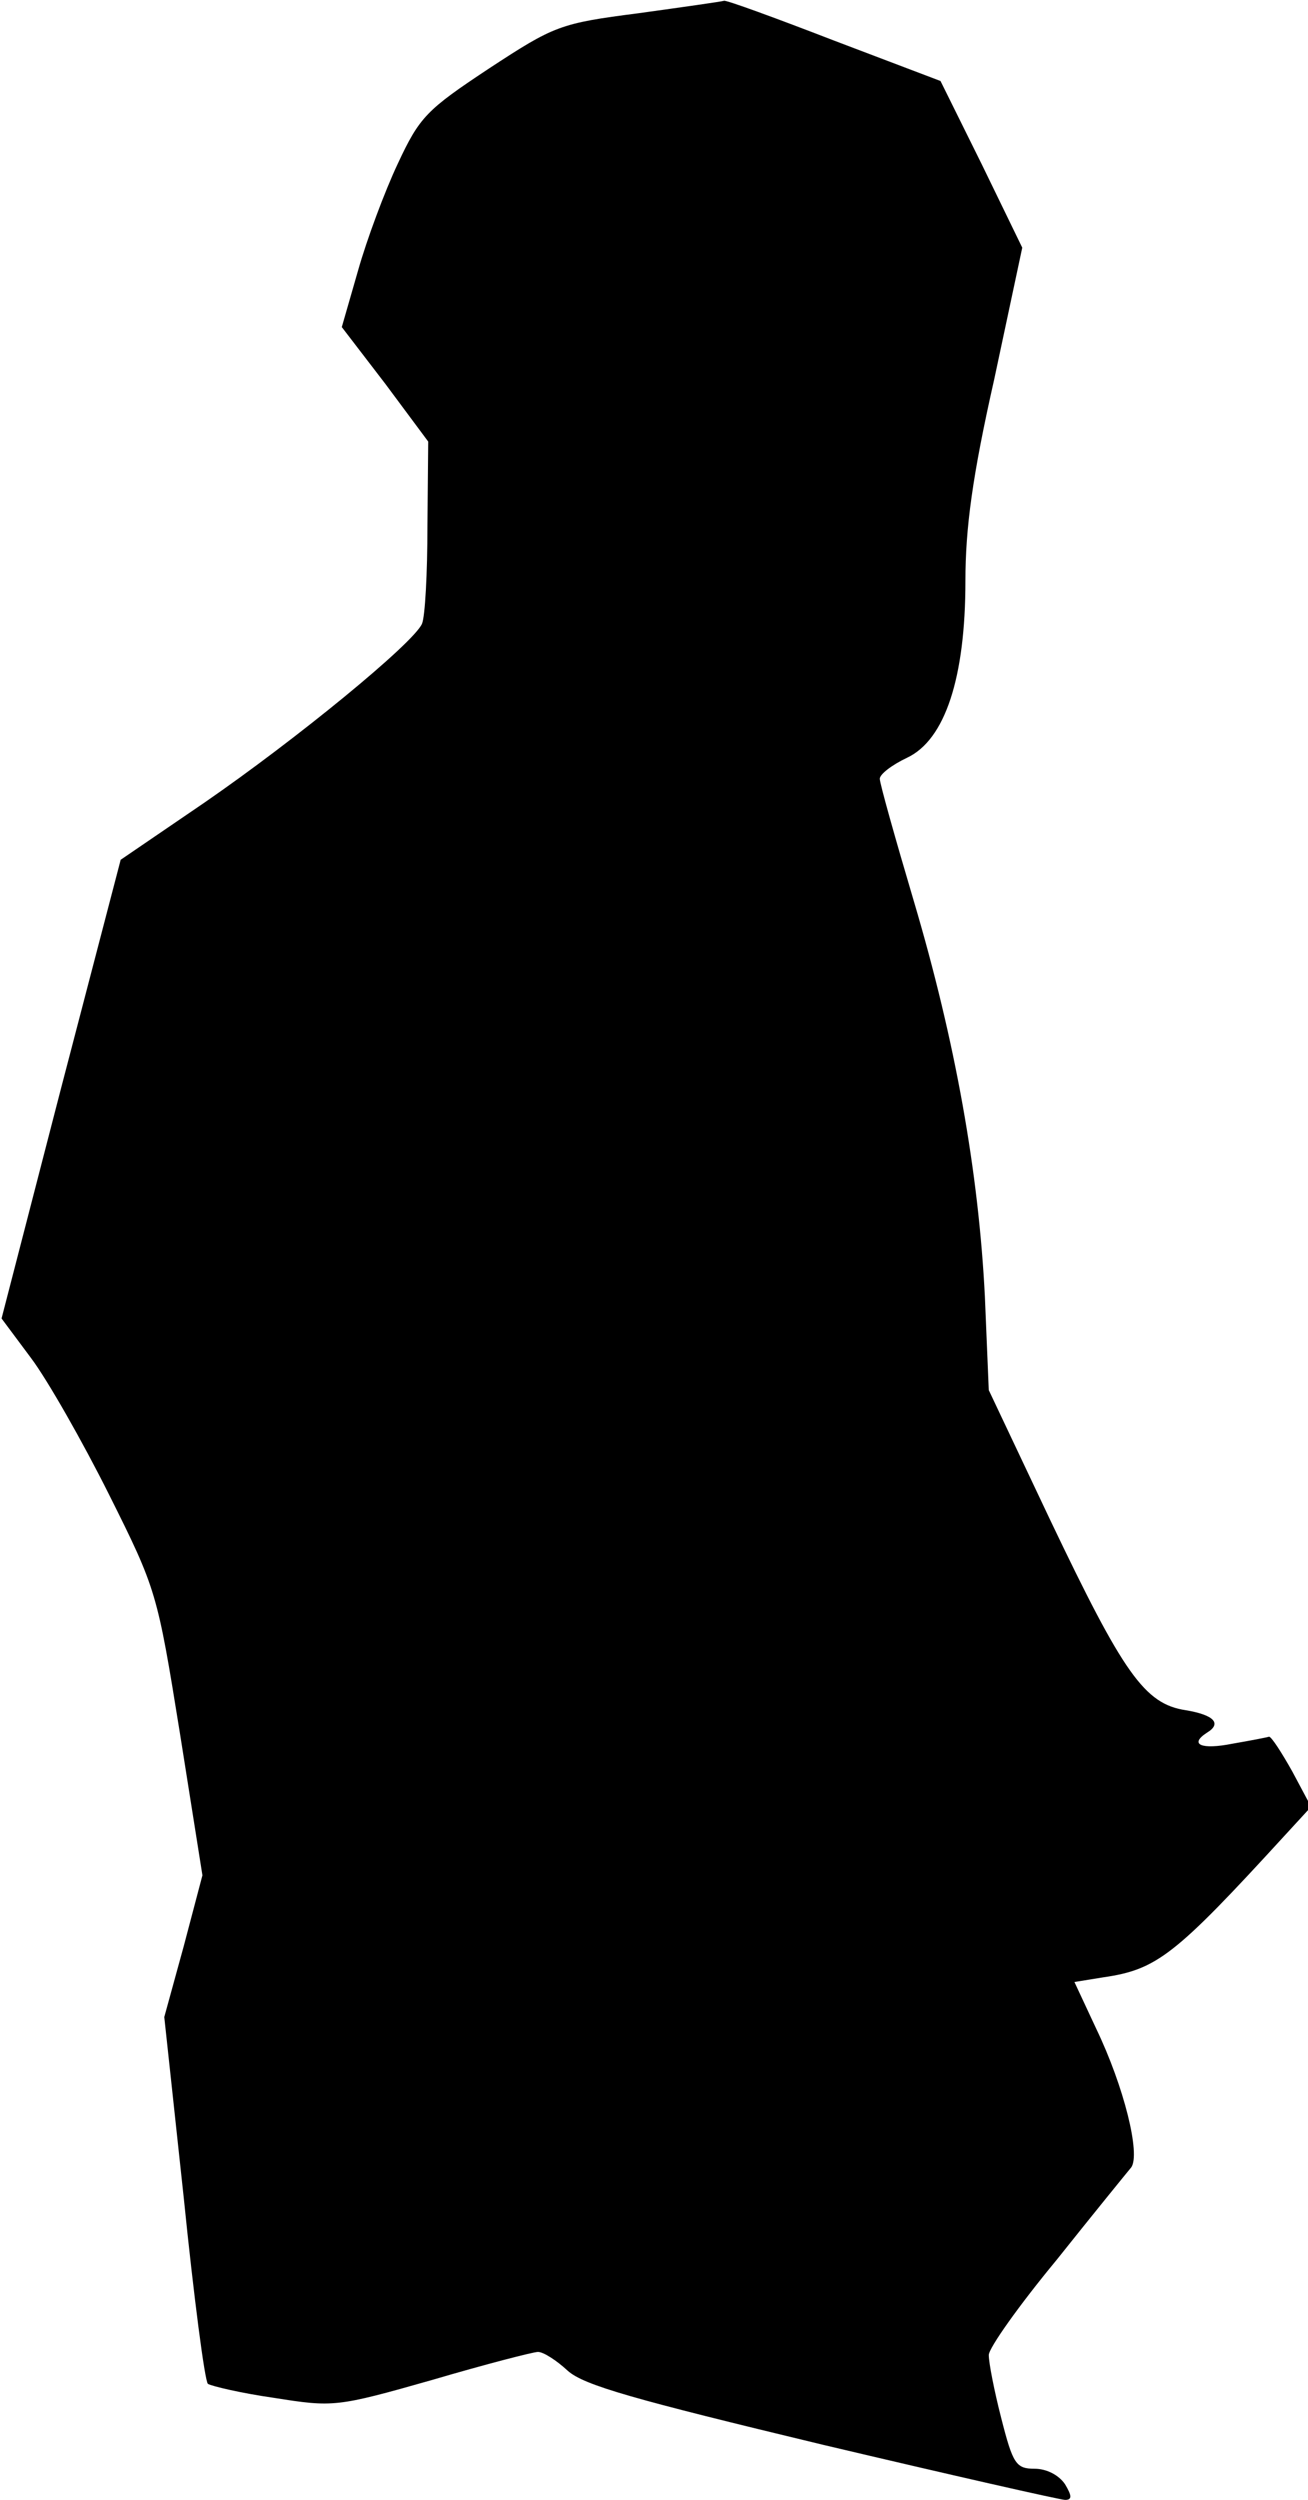 <?xml version="1.0" standalone="no"?>
<!DOCTYPE svg PUBLIC "-//W3C//DTD SVG 20010904//EN"
 "http://www.w3.org/TR/2001/REC-SVG-20010904/DTD/svg10.dtd">
<svg version="1.0" xmlns="http://www.w3.org/2000/svg"
 width="168pt" height="321pt" viewBox="0 0 168 321"
 preserveAspectRatio="xMidYMid meet">
<g transform="translate(0,321) scale(0.1,-0.1)"
fill="#000000" stroke="none">
<path fill="#000000" stroke="none" d="M820 3193 c-101 -13 -108 -16 -192 -71
-80 -53 -89 -62 -117 -122 -17 -36 -40 -98 -51 -137 l-21 -73 56 -73 55 -74
-1 -109 c0 -60 -3 -116 -7 -125 -11 -25 -161 -148 -280 -230 l-107 -73 -77
-295 -76 -294 38 -51 c21 -28 66 -107 100 -175 61 -122 62 -126 91 -306 l29
-183 -24 -91 -25 -91 25 -232 c13 -128 27 -235 31 -239 5 -3 43 -12 85 -18 76
-12 80 -12 203 23 68 20 130 36 136 36 7 0 24 -11 38 -24 21 -19 86 -37 327
-95 165 -39 306 -71 312 -71 9 0 9 5 0 20 -8 12 -24 20 -39 20 -24 0 -28 6
-43 65 -9 35 -16 71 -16 81 0 9 39 64 87 122 47 59 91 113 96 119 12 17 -9
103 -45 178 l-28 60 37 6 c69 10 92 28 233 182 l34 37 -24 45 c-14 25 -27 45
-30 45 -3 -1 -24 -5 -47 -9 -40 -8 -56 -1 -33 14 20 12 9 23 -27 29 -53 8 -80
47 -174 244 l-79 167 -5 120 c-8 160 -38 328 -91 507 -24 81 -44 152 -44 158
0 6 16 18 35 27 49 23 75 103 75 227 0 68 9 135 37 259 l36 169 -52 107 -53
107 -137 52 c-75 29 -138 52 -141 51 -3 -1 -52 -8 -110 -16z"/>
</g>
</svg>
